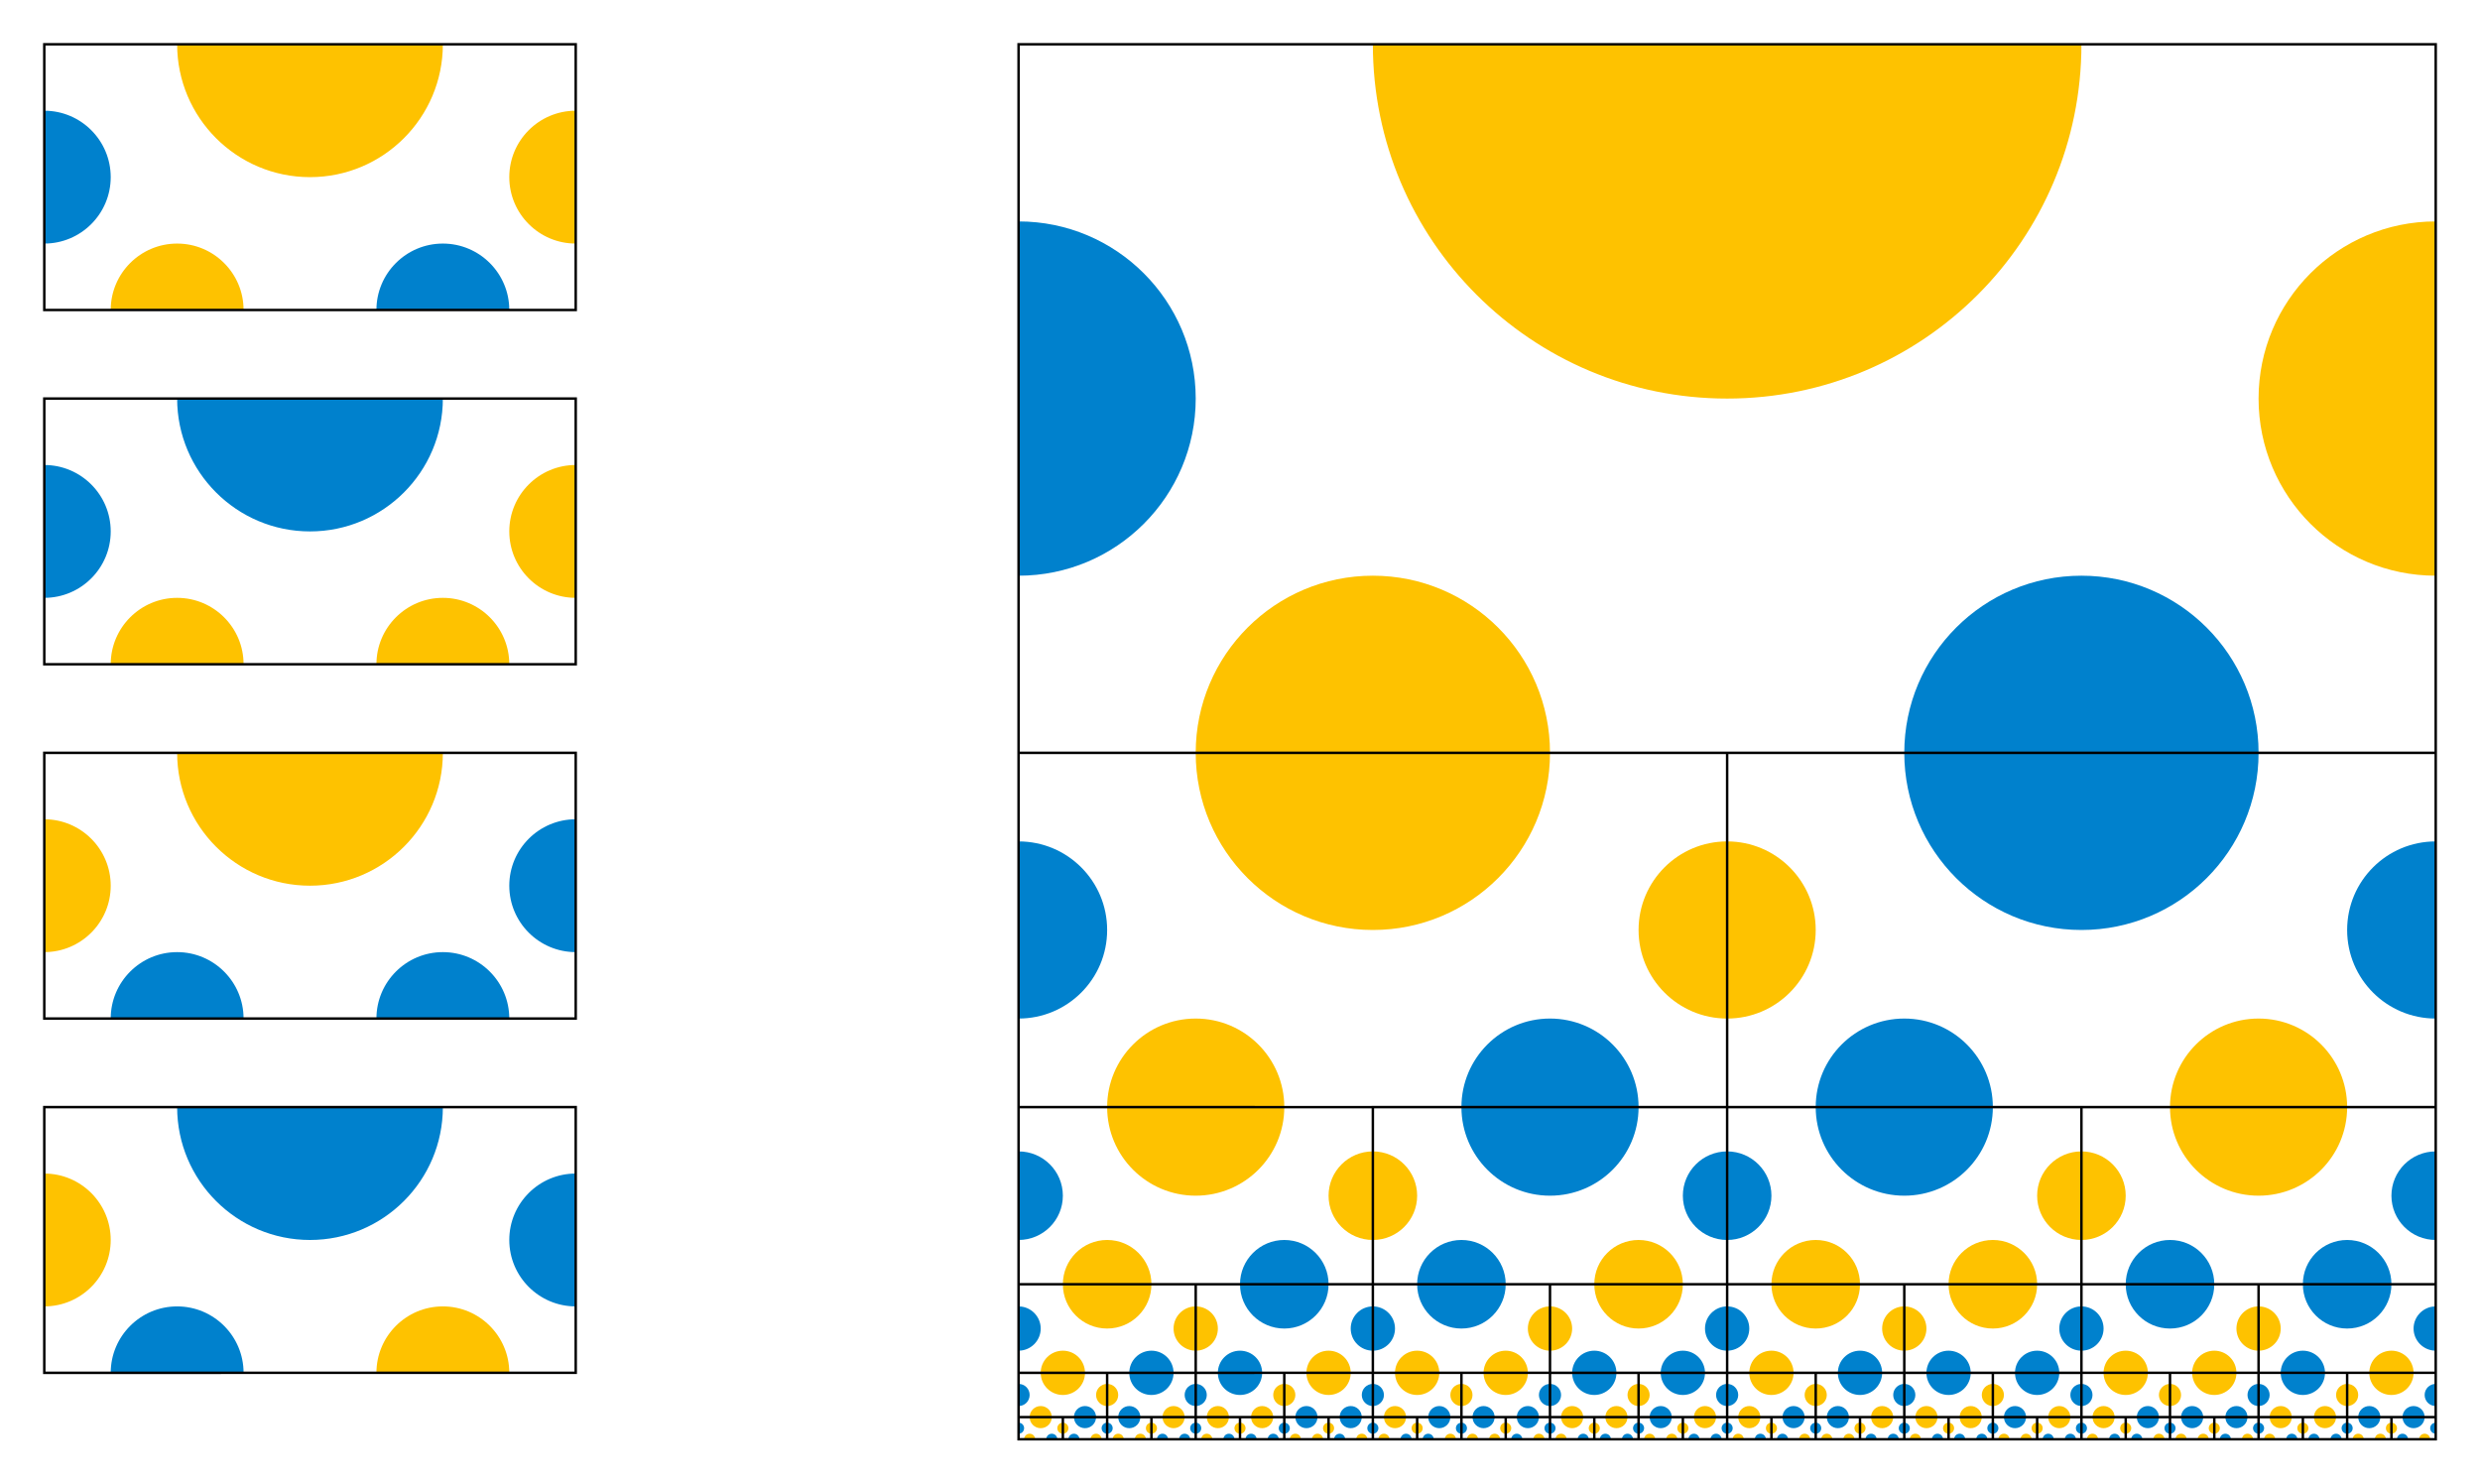<svg xmlns="http://www.w3.org/2000/svg" width="2016" height="1206"><g fill="#0081cd"><path d="M90 144c0-29.8-24.2-54-54-54v108c29.8 0 54-24.2 54-54zm270 54c-29.8 0-54 24.2-54 54h108c0-29.8-24.2-54-54-54z"/><circle cx="1404" cy="1080" r="18"/><circle cx="1512" cy="1116" r="18"/><path d="M972 324c0-79.5-64.5-144-144-144v288c79.5 0 144-64.5 144-144zm-72 432c0-39.8-32.2-72-72-72v144c39.8 0 72-32.2 72-72zm-72 306v36c9.9 0 18-8.1 18-18s-8.1-18-18-18z"/><circle cx="936" cy="1116" r="18"/><path d="M828 936v72c19.9 0 36-16.1 36-36s-16.1-36-36-36z"/><circle cx="1044" cy="1044" r="36"/><path d="M252 432c59.6 0 108-48.4 108-108H144c0 59.6 48.4 108 108 108zM36 378v108c29.8 0 54-24.2 54-54s-24.2-54-54-54z"/><circle cx="1692" cy="1080" r="18"/><circle cx="1548" cy="900" r="72"/><circle cx="1404" cy="972" r="36"/><circle cx="1116" cy="1080" r="18"/><path d="M414 720c0 29.8 24.2 54 54 54V666c-29.8 0-54 24.2-54 54zM306 828h108c0-29.8-24.2-54-54-54s-54 24.2-54 54zm-108 0c0-29.8-24.2-54-54-54s-54 24.2-54 54h108z"/><circle cx="1656" cy="1116" r="18"/><circle cx="1584" cy="1116" r="18"/><path d="M1944 972c0 19.9 16.1 36 36 36v-72c-19.9 0-36 16.1-36 36z"/><circle cx="1908" cy="1044" r="36"/><circle cx="1764" cy="1044" r="36"/><circle cx="1368" cy="1116" r="18"/><circle cx="1296" cy="1116" r="18"/><path d="M252 1008c59.6 0 108-48.4 108-108H144c0 59.6 48.4 108 108 108zm162 0c0 29.8 24.2 54 54 54V954c-29.8 0-54 24.2-54 54zm-270 54c-29.8 0-54 24.2-54 54h108c0-29.8-24.2-54-54-54zm1818 18c0 9.9 8.1 18 18 18v-36c-9.9 0-18 8.1-18 18z"/><circle cx="1872" cy="1116" r="18"/><circle cx="1692" cy="612" r="144"/><path d="M1908 756c0 39.8 32.2 72 72 72V684c-39.8 0-72 32.2-72 72z"/><circle cx="1260" cy="900" r="72"/><circle cx="1188" cy="1044" r="36"/><circle cx="1008" cy="1116" r="18"/><circle cx="1116" cy="1134" r="9"/><circle cx="1170" cy="1152" r="9"/><path d="M828 1125v18c5 0 9-4 9-9s-4-9-9-9z"/><circle cx="882" cy="1152" r="9"/><circle cx="1260" cy="1134" r="9"/><circle cx="972" cy="1134" r="9"/><circle cx="1242" cy="1152" r="9"/><circle cx="1206" cy="1152" r="9"/><circle cx="1098" cy="1152" r="9"/><circle cx="1062" cy="1152" r="9"/><circle cx="1350" cy="1152" r="9"/><circle cx="918" cy="1152" r="9"/><circle cx="1404" cy="1134" r="9"/><circle cx="1458" cy="1152" r="9"/><circle cx="1692" cy="1134" r="9"/><circle cx="1746" cy="1152" r="9"/><circle cx="1548" cy="1134" r="9"/><circle cx="1836" cy="1134" r="9"/><circle cx="1818" cy="1152" r="9"/><circle cx="1782" cy="1152" r="9"/><path d="M1971 1134c0 5 4 9 9 9v-18c-5 0-9 4-9 9z"/><circle cx="1962" cy="1152" r="9"/><circle cx="1926" cy="1152" r="9"/><circle cx="1494" cy="1152" r="9"/><circle cx="1638" cy="1152" r="9"/><circle cx="972" cy="1161" r="4.5"/><path d="M999 1165.5c-2.5 0-4.5 2-4.5 4.5h9c0-2.5-2-4.5-4.5-4.5zm-171-9v9c2.5 0 4.5-2 4.5-4.5s-2-4.5-4.5-4.5zm27 9c-2.5 0-4.5 2-4.5 4.5h9c0-2.5-2-4.5-4.5-4.5z"/><circle cx="1044" cy="1161" r="4.5"/><circle cx="900" cy="1161" r="4.5"/><path d="M1035 1165.5c-2.5 0-4.5 2-4.5 4.5h9c0-2.5-2-4.5-4.5-4.5zm-18 0c-2.5 0-4.5 2-4.5 4.5h9c0-2.5-2-4.5-4.5-4.5zm-54 0c-2.5 0-4.5 2-4.5 4.5h9c0-2.5-2-4.5-4.5-4.5zm-18 0c-2.5 0-4.5 2-4.5 4.5h9c0-2.5-2-4.5-4.5-4.5zm144 0c-2.5 0-4.5 2-4.5 4.5h9c0-2.5-2-4.5-4.5-4.5zm-216 0c-2.5 0-4.5 2-4.5 4.5h9c0-2.5-2-4.5-4.5-4.5z"/><circle cx="1548" cy="1161" r="4.5"/><path d="M1575 1165.5c-2.5 0-4.5 2-4.5 4.5h9c0-2.5-2-4.5-4.5-4.5z"/><circle cx="1404" cy="1161" r="4.5"/><path d="M1431 1165.5c-2.5 0-4.5 2-4.5 4.5h9c0-2.5-2-4.5-4.5-4.5z"/><circle cx="1476" cy="1161" r="4.5"/><path d="M1611 1165.5c-2.5 0-4.5 2-4.5 4.5h9c0-2.5-2-4.5-4.5-4.5zm-18 0c-2.5 0-4.5 2-4.5 4.5h9c0-2.5-2-4.5-4.5-4.5zm-54 0c-2.5 0-4.5 2-4.5 4.5h9c0-2.5-2-4.5-4.5-4.5zm-18 0c-2.5 0-4.5 2-4.5 4.5h9c0-2.5-2-4.5-4.5-4.5zm-72 0c-2.5 0-4.5 2-4.5 4.5h9c0-2.5-2-4.5-4.5-4.5z"/><circle cx="1116" cy="1161" r="4.5"/><path d="M1143 1165.5c-2.5 0-4.5 2-4.5 4.5h9c0-2.5-2-4.5-4.5-4.5z"/><circle cx="1260" cy="1161" r="4.5"/><path d="M1287 1165.5c-2.5 0-4.5 2-4.5 4.5h9c0-2.5-2-4.5-4.5-4.5z"/><circle cx="1188" cy="1161" r="4.5"/><circle cx="1332" cy="1161" r="4.5"/><path d="M1323 1165.5c-2.5 0-4.5 2-4.5 4.5h9c0-2.5-2-4.5-4.5-4.5zm-18 0c-2.5 0-4.5 2-4.5 4.5h9c0-2.5-2-4.5-4.5-4.5zm90 0c-2.5 0-4.5 2-4.5 4.5h9c0-2.5-2-4.5-4.5-4.5zm-18 0c-2.5 0-4.5 2-4.5 4.5h9c0-2.5-2-4.5-4.5-4.5z"/><circle cx="1692" cy="1161" r="4.5"/><path d="M1719 1165.5c-2.5 0-4.5 2-4.5 4.5h9c0-2.5-2-4.5-4.5-4.5zm18 0c-2.5 0-4.5 2-4.5 4.5h9c0-2.5-2-4.5-4.5-4.5z"/><circle cx="1620" cy="1161" r="4.5"/><path d="M1683 1165.5c-2.5 0-4.5 2-4.5 4.5h9c0-2.5-2-4.5-4.5-4.5zm-18 0c-2.5 0-4.5 2-4.5 4.5h9c0-2.5-2-4.5-4.5-4.5zm-504 0c-2.5 0-4.5 2-4.5 4.5h9c0-2.5-2-4.5-4.5-4.5zm72 0c-2.5 0-4.5 2-4.5 4.5h9c0-2.5-2-4.5-4.5-4.5z"/><circle cx="1836" cy="1161" r="4.5"/><path d="M1863 1165.5c-2.5 0-4.5 2-4.5 4.5h9c0-2.5-2-4.5-4.5-4.5z"/><circle cx="1764" cy="1161" r="4.5"/><path d="M1899 1165.5c-2.5 0-4.5 2-4.5 4.5h9c0-2.5-2-4.5-4.5-4.5zm-18 0c-2.5 0-4.5 2-4.5 4.5h9c0-2.5-2-4.5-4.5-4.5zm-72 0c-2.5 0-4.5 2-4.5 4.5h9c0-2.5-2-4.5-4.5-4.5z"/><circle cx="1908" cy="1161" r="4.5"/><path d="M1975.5 1161c0 2.5 2 4.5 4.5 4.5v-9c-2.5 0-4.5 2-4.5 4.5zm-22.5 4.5c-2.5 0-4.5 2-4.5 4.5h9c0-2.5-2-4.5-4.5-4.5z"/></g><g fill="#fec200"><path d="M252 144c59.6 0 108-48.4 108-108H144c0 59.6 48.4 108 108 108zm162 0c0 29.8 24.2 54 54 54V90c-29.8 0-54 24.2-54 54zm-270 54c-29.8 0-54 24.2-54 54h108c0-29.8-24.2-54-54-54z"/><circle cx="1440" cy="1116" r="18"/><path d="M1404 324c159.1 0 288-128.9 288-288h-576c0 159.1 128.9 288 288 288zm432 0c0 79.5 64.5 144 144 144V180c-79.5 0-144 64.5-144 144z"/><circle cx="1116" cy="612" r="144"/><circle cx="900" cy="1044" r="36"/><circle cx="864" cy="1116" r="18"/><circle cx="972" cy="900" r="72"/><path d="M414 432c0 29.8 24.2 54 54 54V378c-29.8 0-54 24.2-54 54zm-54 54c-29.8 0-54 24.2-54 54h108c0-29.8-24.2-54-54-54zm-216 0c-29.8 0-54 24.2-54 54h108c0-29.8-24.2-54-54-54z"/><circle cx="1800" cy="1116" r="18"/><circle cx="1728" cy="1116" r="18"/><circle cx="1620" cy="1044" r="36"/><circle cx="1476" cy="1044" r="36"/><circle cx="1224" cy="1116" r="18"/><circle cx="1152" cy="1116" r="18"/><path d="M360 612H144c0 59.6 48.4 108 108 108s108-48.4 108-108zM36 666v108c29.8 0 54-24.2 54-54s-24.2-54-54-54z"/><circle cx="1548" cy="1080" r="18"/><circle cx="1836" cy="900" r="72"/><circle cx="1692" cy="972" r="36"/><circle cx="1332" cy="1044" r="36"/><circle cx="1260" cy="1080" r="18"/><path d="M36 954v108c29.8 0 54-24.2 54-54s-24.2-54-54-54zm324 108c-29.8 0-54 24.2-54 54h108c0-29.8-24.2-54-54-54z"/><circle cx="1836" cy="1080" r="18"/><circle cx="1944" cy="1116" r="18"/><circle cx="1404" cy="756" r="72"/><circle cx="1116" cy="972" r="36"/><circle cx="972" cy="1080" r="18"/><circle cx="1080" cy="1116" r="18"/><circle cx="1134" cy="1152" r="9"/><circle cx="846" cy="1152" r="9"/><circle cx="1314" cy="1152" r="9"/><circle cx="1278" cy="1152" r="9"/><circle cx="1026" cy="1152" r="9"/><circle cx="990" cy="1152" r="9"/><circle cx="1188" cy="1134" r="9"/><circle cx="1044" cy="1134" r="9"/><circle cx="1332" cy="1134" r="9"/><circle cx="1386" cy="1152" r="9"/><circle cx="900" cy="1134" r="9"/><circle cx="954" cy="1152" r="9"/><circle cx="1422" cy="1152" r="9"/><circle cx="1710" cy="1152" r="9"/><circle cx="1602" cy="1152" r="9"/><circle cx="1566" cy="1152" r="9"/><circle cx="1890" cy="1152" r="9"/><circle cx="1854" cy="1152" r="9"/><circle cx="1764" cy="1134" r="9"/><circle cx="1908" cy="1134" r="9"/><circle cx="1476" cy="1134" r="9"/><circle cx="1530" cy="1152" r="9"/><circle cx="1620" cy="1134" r="9"/><circle cx="1674" cy="1152" r="9"/><path d="M981 1165.5c-2.5 0-4.5 2-4.5 4.5h9c0-2.5-2-4.5-4.5-4.5zm-144 0c-2.5 0-4.5 2-4.5 4.5h9c0-2.5-2-4.5-4.5-4.5zm234 0c-2.5 0-4.5 2-4.5 4.5h9c0-2.5-2-4.5-4.5-4.5zm-18 0c-2.5 0-4.5 2-4.5 4.5h9c0-2.5-2-4.5-4.5-4.5zm-126 0c-2.5 0-4.5 2-4.5 4.5h9c0-2.5-2-4.5-4.5-4.5zm-18 0c-2.5 0-4.5 2-4.5 4.5h9c0-2.5-2-4.5-4.5-4.5z"/><circle cx="1008" cy="1161" r="4.5"/><circle cx="936" cy="1161" r="4.5"/><circle cx="1080" cy="1161" r="4.5"/><path d="M1107 1165.5c-2.5 0-4.5 2-4.5 4.5h9c0-2.5-2-4.5-4.5-4.5z"/><circle cx="864" cy="1161" r="4.5"/><path d="M891 1165.5c-2.5 0-4.5 2-4.5 4.5h9c0-2.5-2-4.5-4.5-4.5zm666 0c-2.5 0-4.5 2-4.5 4.5h9c0-2.5-2-4.5-4.5-4.5zm-144 0c-2.5 0-4.5 2-4.5 4.5h9c0-2.5-2-4.5-4.5-4.5zm90 0c-2.5 0-4.5 2-4.5 4.5h9c0-2.5-2-4.5-4.5-4.5zm-18 0c-2.5 0-4.5 2-4.5 4.5h9c0-2.5-2-4.5-4.5-4.5z"/><circle cx="1584" cy="1161" r="4.5"/><circle cx="1512" cy="1161" r="4.5"/><circle cx="1440" cy="1161" r="4.5"/><path d="M1467 1165.5c-2.5 0-4.5 2-4.5 4.5h9c0-2.5-2-4.5-4.5-4.5zm-342 0c-2.5 0-4.5 2-4.5 4.5h9c0-2.5-2-4.5-4.5-4.5zm144 0c-2.5 0-4.5 2-4.5 4.5h9c0-2.5-2-4.5-4.5-4.5zm-54 0c-2.5 0-4.5 2-4.5 4.5h9c0-2.5-2-4.5-4.5-4.5zm-18 0c-2.5 0-4.5 2-4.5 4.5h9c0-2.5-2-4.5-4.5-4.5zm162 0c-2.5 0-4.5 2-4.5 4.5h9c0-2.5-2-4.5-4.5-4.5zm-18 0c-2.5 0-4.5 2-4.5 4.5h9c0-2.5-2-4.5-4.5-4.5z"/><circle cx="1296" cy="1161" r="4.5"/><circle cx="1368" cy="1161" r="4.5"/><path d="M1701 1165.5c-2.5 0-4.5 2-4.5 4.5h9c0-2.5-2-4.5-4.5-4.5z"/><circle cx="1728" cy="1161" r="4.5"/><path d="M1755 1165.5c-2.5 0-4.5 2-4.5 4.5h9c0-2.5-2-4.5-4.5-4.5zm-108 0c-2.5 0-4.5 2-4.5 4.5h9c0-2.5-2-4.5-4.5-4.5zm-18 0c-2.5 0-4.5 2-4.5 4.5h9c0-2.5-2-4.5-4.5-4.5z"/><circle cx="1656" cy="1161" r="4.5"/><circle cx="1152" cy="1161" r="4.5"/><path d="M1179 1165.5c-2.5 0-4.5 2-4.5 4.5h9c0-2.5-2-4.5-4.5-4.5z"/><circle cx="1224" cy="1161" r="4.5"/><path d="M1251 1165.5c-2.5 0-4.5 2-4.5 4.5h9c0-2.5-2-4.5-4.5-4.5zm594 0c-2.5 0-4.5 2-4.5 4.5h9c0-2.5-2-4.5-4.5-4.5zm-54 0c-2.5 0-4.5 2-4.5 4.5h9c0-2.5-2-4.5-4.5-4.5zm-18 0c-2.5 0-4.5 2-4.5 4.5h9c0-2.5-2-4.5-4.5-4.5z"/><circle cx="1872" cy="1161" r="4.5"/><circle cx="1800" cy="1161" r="4.5"/><path d="M1827 1165.5c-2.5 0-4.5 2-4.5 4.5h9c0-2.5-2-4.5-4.5-4.5zm108 0c-2.5 0-4.5 2-4.5 4.5h9c0-2.5-2-4.5-4.5-4.5zm-18 0c-2.5 0-4.5 2-4.5 4.5h9c0-2.5-2-4.5-4.5-4.5z"/><circle cx="1944" cy="1161" r="4.5"/><path d="M1971 1165.5c-2.5 0-4.5 2-4.5 4.5h9c0-2.5-2-4.5-4.5-4.5z"/></g><path d="M36 36h432v216H36zm1368 1008h144v72h-144zM828 36h1152v576H828zm0 576h576v288H828zm0 432h144v72H828zm0-144h288v144H828zM36 324h432v216H36zm1656 720h144v72h-144zm-288-144h288v144h-288zm-288 144h144v72h-144zM36 612h432v216H36zm1512 432h144v72h-144zm144-144h288v144h-288zm-432 144h144v72h-144zM36 900h432v216H36zm1800 144h144v72h-144zm-432-432h576v288h-576zm-288 288h288v144h-288zm-144 144h144v72H972zm144 72h72v36h-72zm-288 0h72v36h-72zm432 0h72v36h-72zm-288 0h72v36h-72zm216 0h72v36h-72zm-144 0h72v36h-72zm288 0h72v36h-72zm-432 0h72v36h-72zm504 0h72v36h-72zm288 0h72v36h-72zm-144 0h72v36h-72zm288 0h72v36h-72zm-72 0h72v36h-72zm144 0h72v36h-72zm-432 0h72v36h-72zm144 0h72v36h-72zm-648 36h36v18h-36zm-144 0h36v18h-36zm216 0h36v18h-36zm-144 0h36v18h-36zm108 0h36v18h-36zm-72 0h36v18h-36zm144 0h36v18h-36zm-216 0h36v18h-36zm684 0h36v18h-36zm-144 0h36v18h-36zm72 0h36v18h-36zm108 0h36v18h-36zm-72 0h36v18h-36zm-72 0h36v18h-36zm-324 0h36v18h-36zm144 0h36v18h-36zm-72 0h36v18h-36zm144 0h36v18h-36zm-36 0h36v18h-36zm72 0h36v18h-36zm324 0h36v18h-36zm36 0h36v18h-36zm-108 0h36v18h-36zm36 0h36v18h-36zm-504 0h36v18h-36zm72 0h36v18h-36zm612 0h36v18h-36zm-72 0h36v18h-36zm108 0h36v18h-36zm-72 0h36v18h-36zm108 0h36v18h-36zm36 0h36v18h-36z" fill="none" stroke="#000" stroke-width="2"/></svg>
